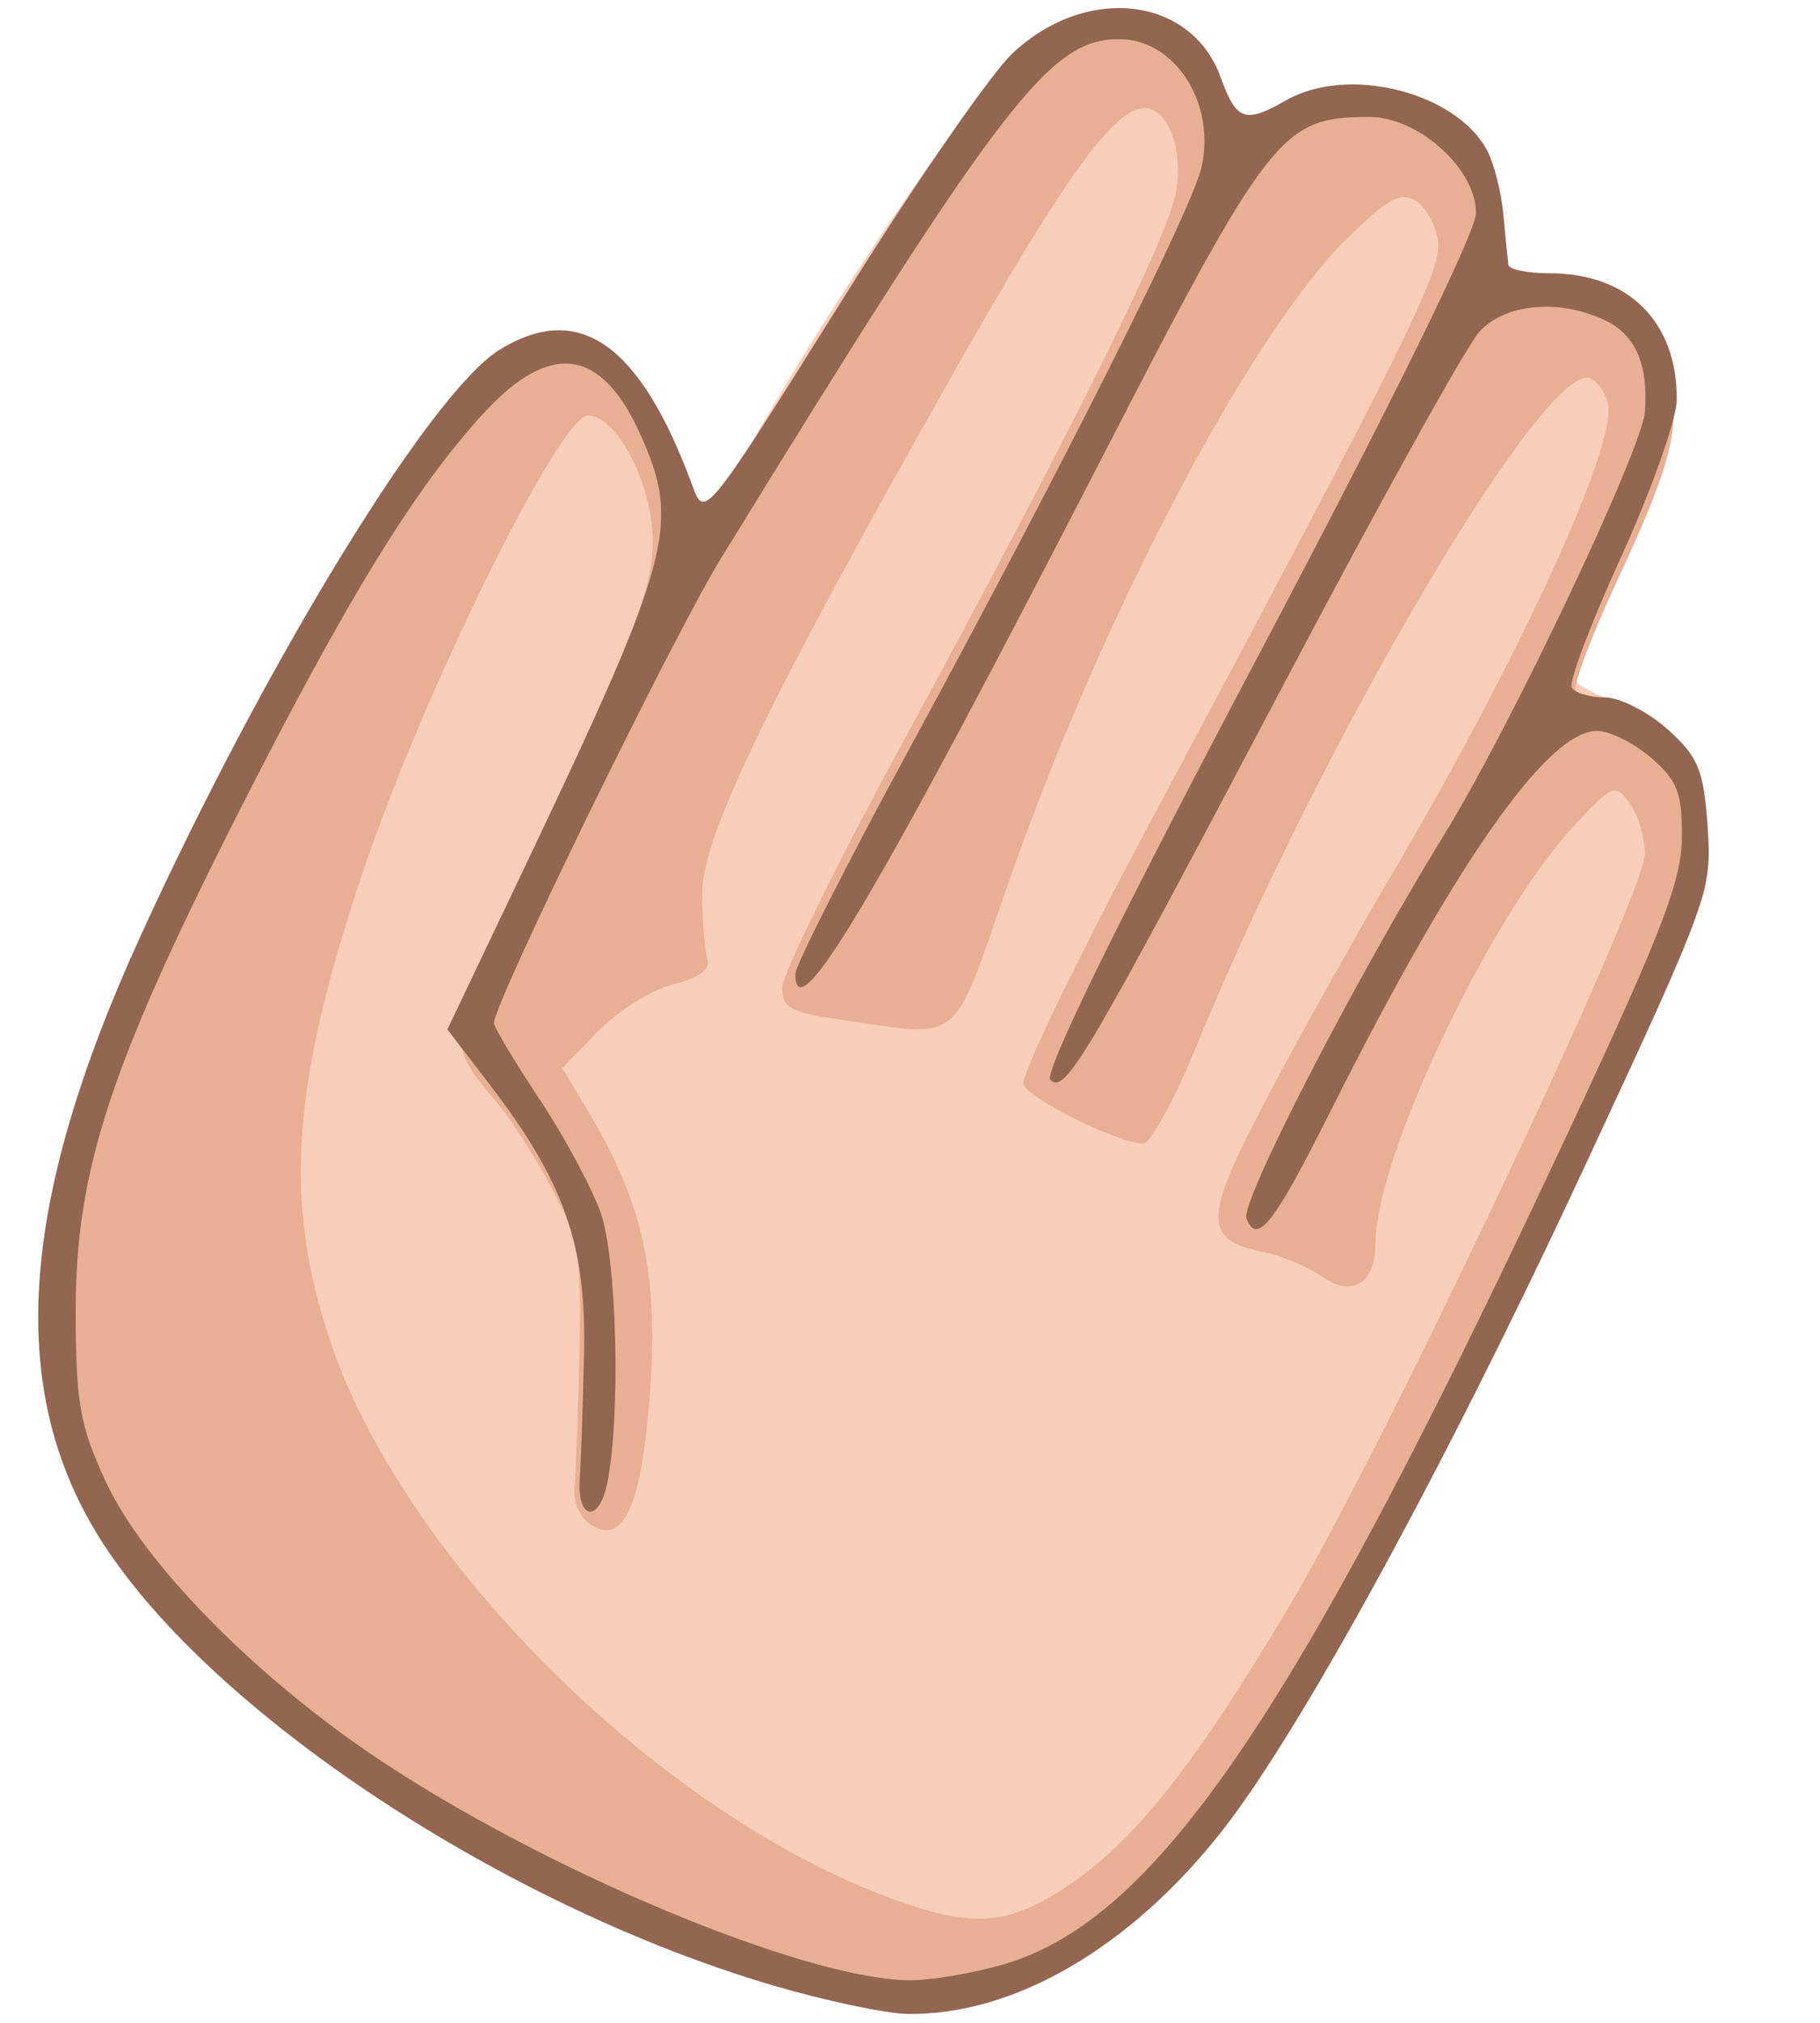 <?xml version="1.0" encoding="UTF-8" standalone="no"?>
<!-- Created with Inkscape (http://www.inkscape.org/) -->

<svg
   xmlns:dc="http://purl.org/dc/elements/1.1/"
   xmlns:cc="http://creativecommons.org/ns#"
   xmlns:rdf="http://www.w3.org/1999/02/22-rdf-syntax-ns#"
   xmlns:svg="http://www.w3.org/2000/svg"
   xmlns="http://www.w3.org/2000/svg"
   xmlns:sodipodi="http://sodipodi.sourceforge.net/DTD/sodipodi-0.dtd"
   xmlns:inkscape="http://www.inkscape.org/namespaces/inkscape"
   width="45"
   height="50"
   viewBox="0 0 11.906 13.229"
   version="1.1"
   id="svg8"
   inkscape:version="0.92.5 (2060ec1f9f, 2020-04-08)"
   sodipodi:docname="hand.svg"
   inkscape:export-filename="/home/popaii/Documents/shakeyourbody/port/data/graphic/sprites/hands/right.png"
   inkscape:export-xdpi="96"
   inkscape:export-ydpi="96">
  <defs
     id="defs2" />
  <sodipodi:namedview
     id="base"
     pagecolor="#ffffff"
     bordercolor="#666666"
     borderopacity="1.0"
     inkscape:pageopacity="0.0"
     inkscape:pageshadow="2"
     inkscape:zoom="11.2"
     inkscape:cx="28.928709"
     inkscape:cy="20.283324"
     inkscape:document-units="mm"
     inkscape:current-layer="g836"
     showgrid="false"
     inkscape:window-width="1920"
     inkscape:window-height="1016"
     inkscape:window-x="0"
     inkscape:window-y="27"
     inkscape:window-maximized="1"
     objecttolerance="1"
     gridtolerance="1"
     guidetolerance="1"
     units="px" />
  <g
     inkscape:label="Layer 1"
     inkscape:groupmode="layer"
     id="layer1"
     transform="translate(0,-283.771)">
    <g
       id="g836"
       transform="matrix(-1,0,0,1,210.84,0)">
      <g
         id="g826"
         transform="matrix(0.055,0,0,0.055,199.377,282.329)">
        <path
           sodipodi:nodetypes="ccssccsccccccsccsccsccc"
           inkscape:connector-curvature="0"
           id="path2481"
           d="m 103.194,263.765 c 19.157,-2.675 47.384,-15.22 66.664,-29.628 18.657,-13.942 28.171,-26.212 31.527,-40.659 3.864,-16.634 -0.192,-34.289 -14.793,-64.404 -22.346,-46.087 -37.125,-65.451 -47.892,-62.749 -4.856,1.219 -6.215,7.131 -9.213,13.325 -0.8,1.652 -1.339,5.729 -3.001,7.287 -17.576,16.474 -4.586,0.015 -5.45,-1.396 -0.466,-0.005 -0.63,-4.196 -2.324,-7.188 -9.158,-16.179 -25.356,-39.967 -29.813,-43.782 -9.173,-7.852 -20.147,-6.877 -25.543,2.269 -2.615,4.433 -2.654,4.447 -7.007,2.628 -11.984,-5.007 -24.086,1.722 -26.172,14.553 -0.692,4.256 -1.231,4.74 -6.877,6.181 -7.122,1.817 -9.32,3.397 -12.039,8.656 -2.739,5.297 -1.687,11.104 4.568,25.195 2.902,6.539 5.277,12.348 5.277,12.91 0,0.562 -2.022,1.689 -4.494,2.504 -3.151,1.04 -5.451,3.116 -7.696,6.946 -5.414,9.238 -4.615,13.564 7.229,39.145 38.482,83.113 54.355,104.567 79.995,108.12 2.116,0.293 5.291,0.332 7.054,0.085 z"
           style="fill:#f8ceba;stroke-width:1.283" />
        <path
           sodipodi:nodetypes="cccssscsccccsccccsccsccccsscsccccscsssscccccssscssccccccscccccssssssccc"
           inkscape:connector-curvature="0"
           id="path2479"
           d="m 109.609,262.695 c 18.274,-4.867 44.441,-17.464 59.44,-28.614 12.674,-9.422 24.112,-21.873 28.305,-30.812 2.97,-6.33 3.321,-8.638 3.321,-21.829 0,-12.856 -0.485,-16.232 -3.775,-26.294 -6.765,-20.686 -30.394,-64.777 -42.895,-80.041 -10.064,-12.289 -17.793,-10.108 -24.766,4.145 -1.864,3.811 -4.48,9.066 -4.669,9.066 -0.189,0 -7.985,-11.876 -14.709,-22.634 -20.266,-32.42 -23.281,-35.579 -33.965,-35.588 -6.61,-0.005 -10.997,2.61 -13.168,7.852 -1.679,4.053 -2.059,4.094 -9.629,1.043 -10.567,-4.259 -23.653,5.262 -23.653,17.21 0,2.567 -0.825,3.26 -4.766,3.999 -7.408,1.39 -11.368,4 -13.779,9.079 -2.896,6.104 -1.988,10.674 5.163,25.977 3.108,6.651 5.336,12.602 4.951,13.225 -0.385,0.623 -2.049,1.132 -3.698,1.132 -3.963,0 -10.589,7.624 -11.68,13.44 -0.466,2.484 -0.482,6.392 -0.036,8.685 1.356,6.971 32.877,72.296 43.767,90.703 11.235,18.99 22.859,32.254 32.665,37.274 5.746,2.941 21.378,4.63 27.576,2.98 z M 81.55,250.541 c -8.009,-5.305 -15.098,-14.219 -26.428,-33.233 -11.263,-18.902 -42.352,-84.667 -42.352,-89.59 0,-1.928 0.82,-4.626 1.823,-5.995 1.75,-2.39 2.02,-2.276 6.774,2.871 9.82,10.632 23.359,39.114 23.442,49.314 0.04,4.95 2.715,6.663 6.387,4.09 1.638,-1.147 4.718,-2.442 6.845,-2.877 7.349,-1.503 7.309,-3.888 -0.313,-18.346 C 53.908,149.53 47.209,137.542 42.839,130.135 27.688,104.45 15.989,78.95 17.179,74.207 c 0.424,-1.69 1.556,-3.072 2.516,-3.072 6.094,0 32.051,44.403 46.301,79.202 2.672,6.525 5.568,11.864 6.436,11.864 2.871,0 13.588,-5.287 14.259,-7.034 0.362,-0.944 -6.231,-14.609 -14.651,-30.369 C 41.222,67.118 36.948,58.507 37.372,54.946 c 0.225,-1.889 1.406,-4.058 2.625,-4.821 1.824,-1.142 3.255,-0.372 8.103,4.36 11.527,11.252 29.178,44.75 40.27,76.426 7.035,20.089 5.303,18.679 20.276,16.514 5.768,-0.834 6.734,-1.375 6.734,-3.771 0,-1.539 -6.368,-14.506 -14.152,-28.816 C 81.313,78.223 69.563,54.6 68.554,49.144 c -0.94,-5.082 0.919,-10.075 3.752,-10.075 3.596,0 9.683,8.459 22.847,31.747 22.358,39.554 29.862,55.159 29.76,61.885 -0.049,3.174 -0.337,6.59 -0.641,7.591 -0.37,1.216 0.986,2.202 4.091,2.974 2.554,0.635 6.563,3.135 8.91,5.556 l 4.266,4.401 -2.891,4.809 c -7.075,11.771 -8.81,20.485 -7.296,36.643 1.042,11.123 3.134,15.134 6.722,12.89 1.371,-0.858 2.195,-2.693 2.014,-4.489 -0.168,-1.671 -0.431,-8.81 -0.584,-15.865 -0.253,-11.668 0.029,-13.418 3.121,-19.377 1.869,-3.603 4.788,-8.22 6.486,-10.261 6.678,-8.026 6.896,-6.811 -6.234,-34.842 -10.114,-21.591 -12.102,-26.868 -12.102,-32.115 0,-6.747 4.245,-14.994 7.718,-14.994 3.361,0 19.683,33.143 26.848,54.516 8.401,25.06 9.359,38.904 3.837,55.443 -8.756,26.227 -39.322,56.473 -67.263,66.559 -9.231,3.332 -13.41,3.004 -20.363,-1.601 z M -7.319,133.486 c 323.877,407.57 161.938,203.785 0,0 z"
           style="fill:#e8af95;stroke-width:1.283" />
        <path
           sodipodi:nodetypes="cssccscsccccscccscssccccsccsscscccscssssscscccccccccccscsccscc"
           inkscape:connector-curvature="0"
           id="path2471"
           d="m 116.477,262.297 c 31.902,-9.387 66.447,-32.158 79.653,-52.504 11.566,-17.82 10.219,-40.143 -4.352,-72.114 C 176.906,105.047 157.18,72.829 148.994,67.8 139.551,61.998 132.322,67.058 126.125,83.806 124.571,88.006 124.807,88.3 107.075,60.035 99.061,47.26 90.48,34.903 88.007,32.575 79.24,24.322 66.724,25.752 63.234,35.405 c -1.877,5.19 -2.889,5.543 -7.81,2.73 -7.332,-4.191 -20.165,-0.988 -23.885,5.962 -0.82,1.532 -1.694,4.999 -1.941,7.703 -0.247,2.704 -0.51,5.364 -0.584,5.912 -0.074,0.547 -2.255,0.995 -4.846,0.995 -9.422,0 -15.21,5.714 -15.187,14.994 0.005,2.338 2.978,10.752 6.604,18.698 3.626,7.946 6.274,14.964 5.884,15.595 -0.39,0.632 -2.158,1.148 -3.928,1.148 -1.77,0 -5.125,1.703 -7.454,3.784 -3.673,3.282 -4.307,4.824 -4.777,11.613 -0.529,7.651 -0.19,8.583 14.914,41.01 16.346,35.092 33.477,66.437 42.82,78.35 10.898,13.895 24.775,21.975 37.416,21.787 2.605,-0.04 9.813,-1.564 16.018,-3.39 z M 88.921,259.756 C 71.171,254.485 54.947,230.963 24.444,166.279 11.091,137.962 8.442,131.311 8.38,125.95 c -0.062,-5.436 0.496,-6.91 3.65,-9.623 2.048,-1.762 4.945,-3.203 6.437,-3.203 5.886,0 16.844,15.628 31.663,45.158 6.795,13.54 8.78,16.073 10.035,12.803 C 60.903,169.164 47.241,142.67 36.63,125.444 28.707,112.58 13.064,79.6 12.757,75.113 12.367,69.417 13.95,65.92 17.685,64.218 c 5.476,-2.495 11.739,-1.878 14.785,1.458 1.5,1.642 11.865,20.307 23.034,41.476 23.78,45.073 26.222,49.218 27.973,47.467 0.826,-0.826 -7.967,-18.761 -24.667,-50.319 C 42.94,74.311 32.86,53.819 32.86,51.545 c 0,-5.255 6.848,-11.419 12.687,-11.419 10.466,0 11.843,1.764 32.127,41.145 26.804,52.04 36.148,67.751 36.148,60.774 0,-1.005 -5.991,-12.851 -13.314,-26.324 C 81.999,81.665 66.515,50.847 65.478,45.997 63.856,38.416 68.635,30.965 75.176,30.878 c 8.333,-0.111 13.855,7.065 47.456,61.675 5.755,9.353 27.057,52.941 27.034,55.319 -0.005,0.496 -2.432,4.55 -5.394,9.01 -2.962,4.46 -6.247,10.55 -7.3,13.533 -1.951,5.529 -2.393,24.609 -0.748,32.299 1.002,4.687 3.589,4.157 3.238,-0.664 -0.133,-1.825 -0.363,-8.463 -0.512,-14.75 -0.308,-13.031 2.315,-20.516 11.288,-32.203 l 4.969,-6.473 -8.933,-18.745 c -17.847,-37.448 -18.878,-41.303 -13.954,-52.15 4.613,-10.16 10.665,-10.955 18.522,-2.432 8.182,8.876 16.33,22.139 29.219,47.557 15.297,30.167 19.373,42.653 19.355,59.288 -0.012,10.929 -0.495,13.641 -3.63,20.358 -4.473,9.584 -17.579,22.941 -32.056,32.669 -19.913,13.381 -50.651,26.262 -63.271,26.513 -2.605,0.052 -7.797,-0.815 -11.538,-1.926 z"
           style="fill:#926650;stroke-width:1.327" />
      </g>
    </g>
  </g>
</svg>
